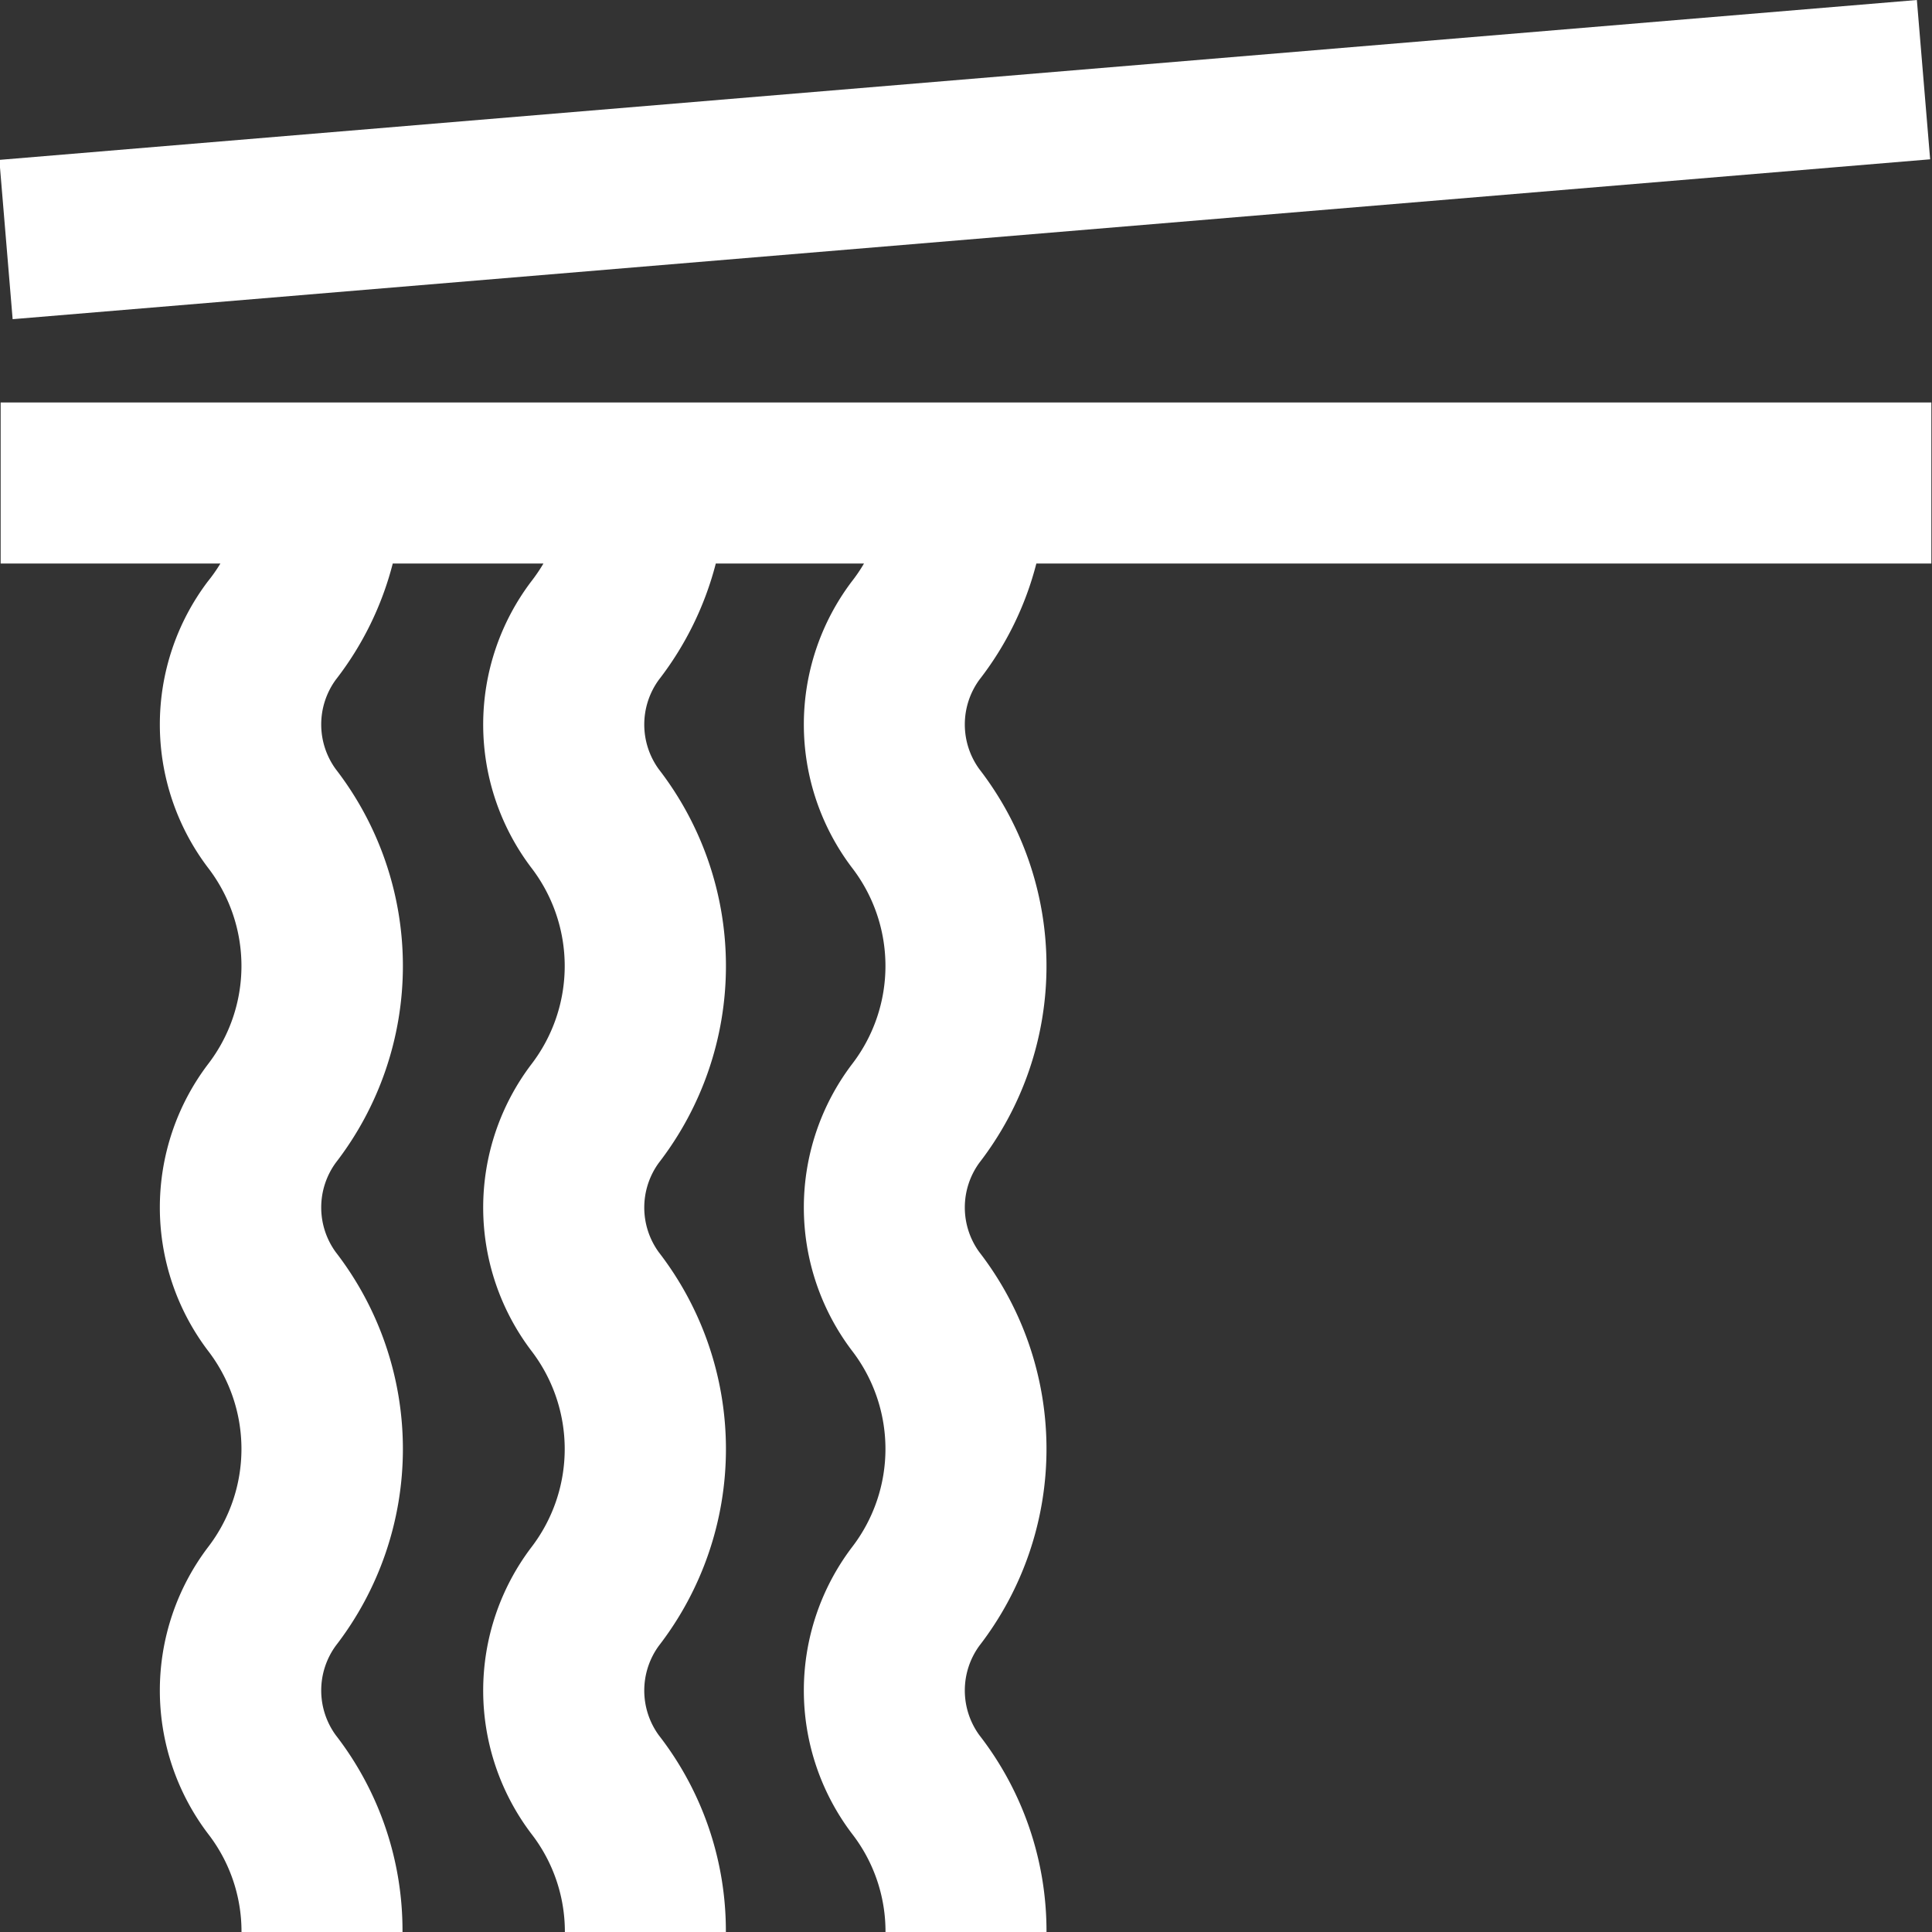<?xml version="1.0"?>
<svg xmlns="http://www.w3.org/2000/svg" xmlns:xlink="http://www.w3.org/1999/xlink" xmlns:svgjs="http://svgjs.com/svgjs" version="1.1" width="74" height="74" x="0" y="0" viewBox="0 0 24 24" style="enable-background:new 0 0 512 512" xml:space="preserve"><rect x="0" y="0" width="24" height="24" fill="#333333" stroke="none"/><g><path xmlns="http://www.w3.org/2000/svg" d="M12.166,8.444a.944.944,0,0,0,0,1.111,4,4,0,0,1,0,4.889.944.944,0,0,0,0,1.111,4,4,0,0,1,0,4.889.944.944,0,0,0,0,1.111A3.968,3.968,0,0,1,13,24H11a1.981,1.981,0,0,0-.417-1.222,2.946,2.946,0,0,1,0-3.557,2,2,0,0,0,0-2.443,2.946,2.946,0,0,1,0-3.557,2,2,0,0,0,0-2.443,2.946,2.946,0,0,1,0-3.557A1.98,1.98,0,0,0,10.733,7H8.892a3.986,3.986,0,0,1-.708,1.445.944.944,0,0,0,0,1.111,4,4,0,0,1,0,4.889.944.944,0,0,0,0,1.111,4,4,0,0,1,0,4.889.944.944,0,0,0,0,1.111A3.959,3.959,0,0,1,9.017,24h-2A1.984,1.984,0,0,0,6.6,22.779a2.945,2.945,0,0,1,0-3.557,2.005,2.005,0,0,0,0-2.443,2.945,2.945,0,0,1,0-3.557,2.005,2.005,0,0,0,0-2.443,2.945,2.945,0,0,1,0-3.557A2.141,2.141,0,0,0,6.751,7H4.879a3.95,3.95,0,0,1-.708,1.444.944.944,0,0,0,0,1.111,4,4,0,0,1,0,4.889.944.944,0,0,0,0,1.111,4,4,0,0,1,0,4.889.944.944,0,0,0,0,1.111A3.962,3.962,0,0,1,5,24h-2a1.981,1.981,0,0,0-.417-1.222,2.946,2.946,0,0,1,0-3.557,2,2,0,0,0,0-2.443,2.946,2.946,0,0,1,0-3.557,2,2,0,0,0,0-2.443,2.946,2.946,0,0,1,0-3.557A1.98,1.98,0,0,0,2.738,7H.008V5H23.992V7H12.874A3.95,3.95,0,0,1,12.166,8.444ZM23.977,1.979,23.812,0-.008,1.986.157,3.965Z" fill="#ffffff" data-original="#000000"/></g></svg>

